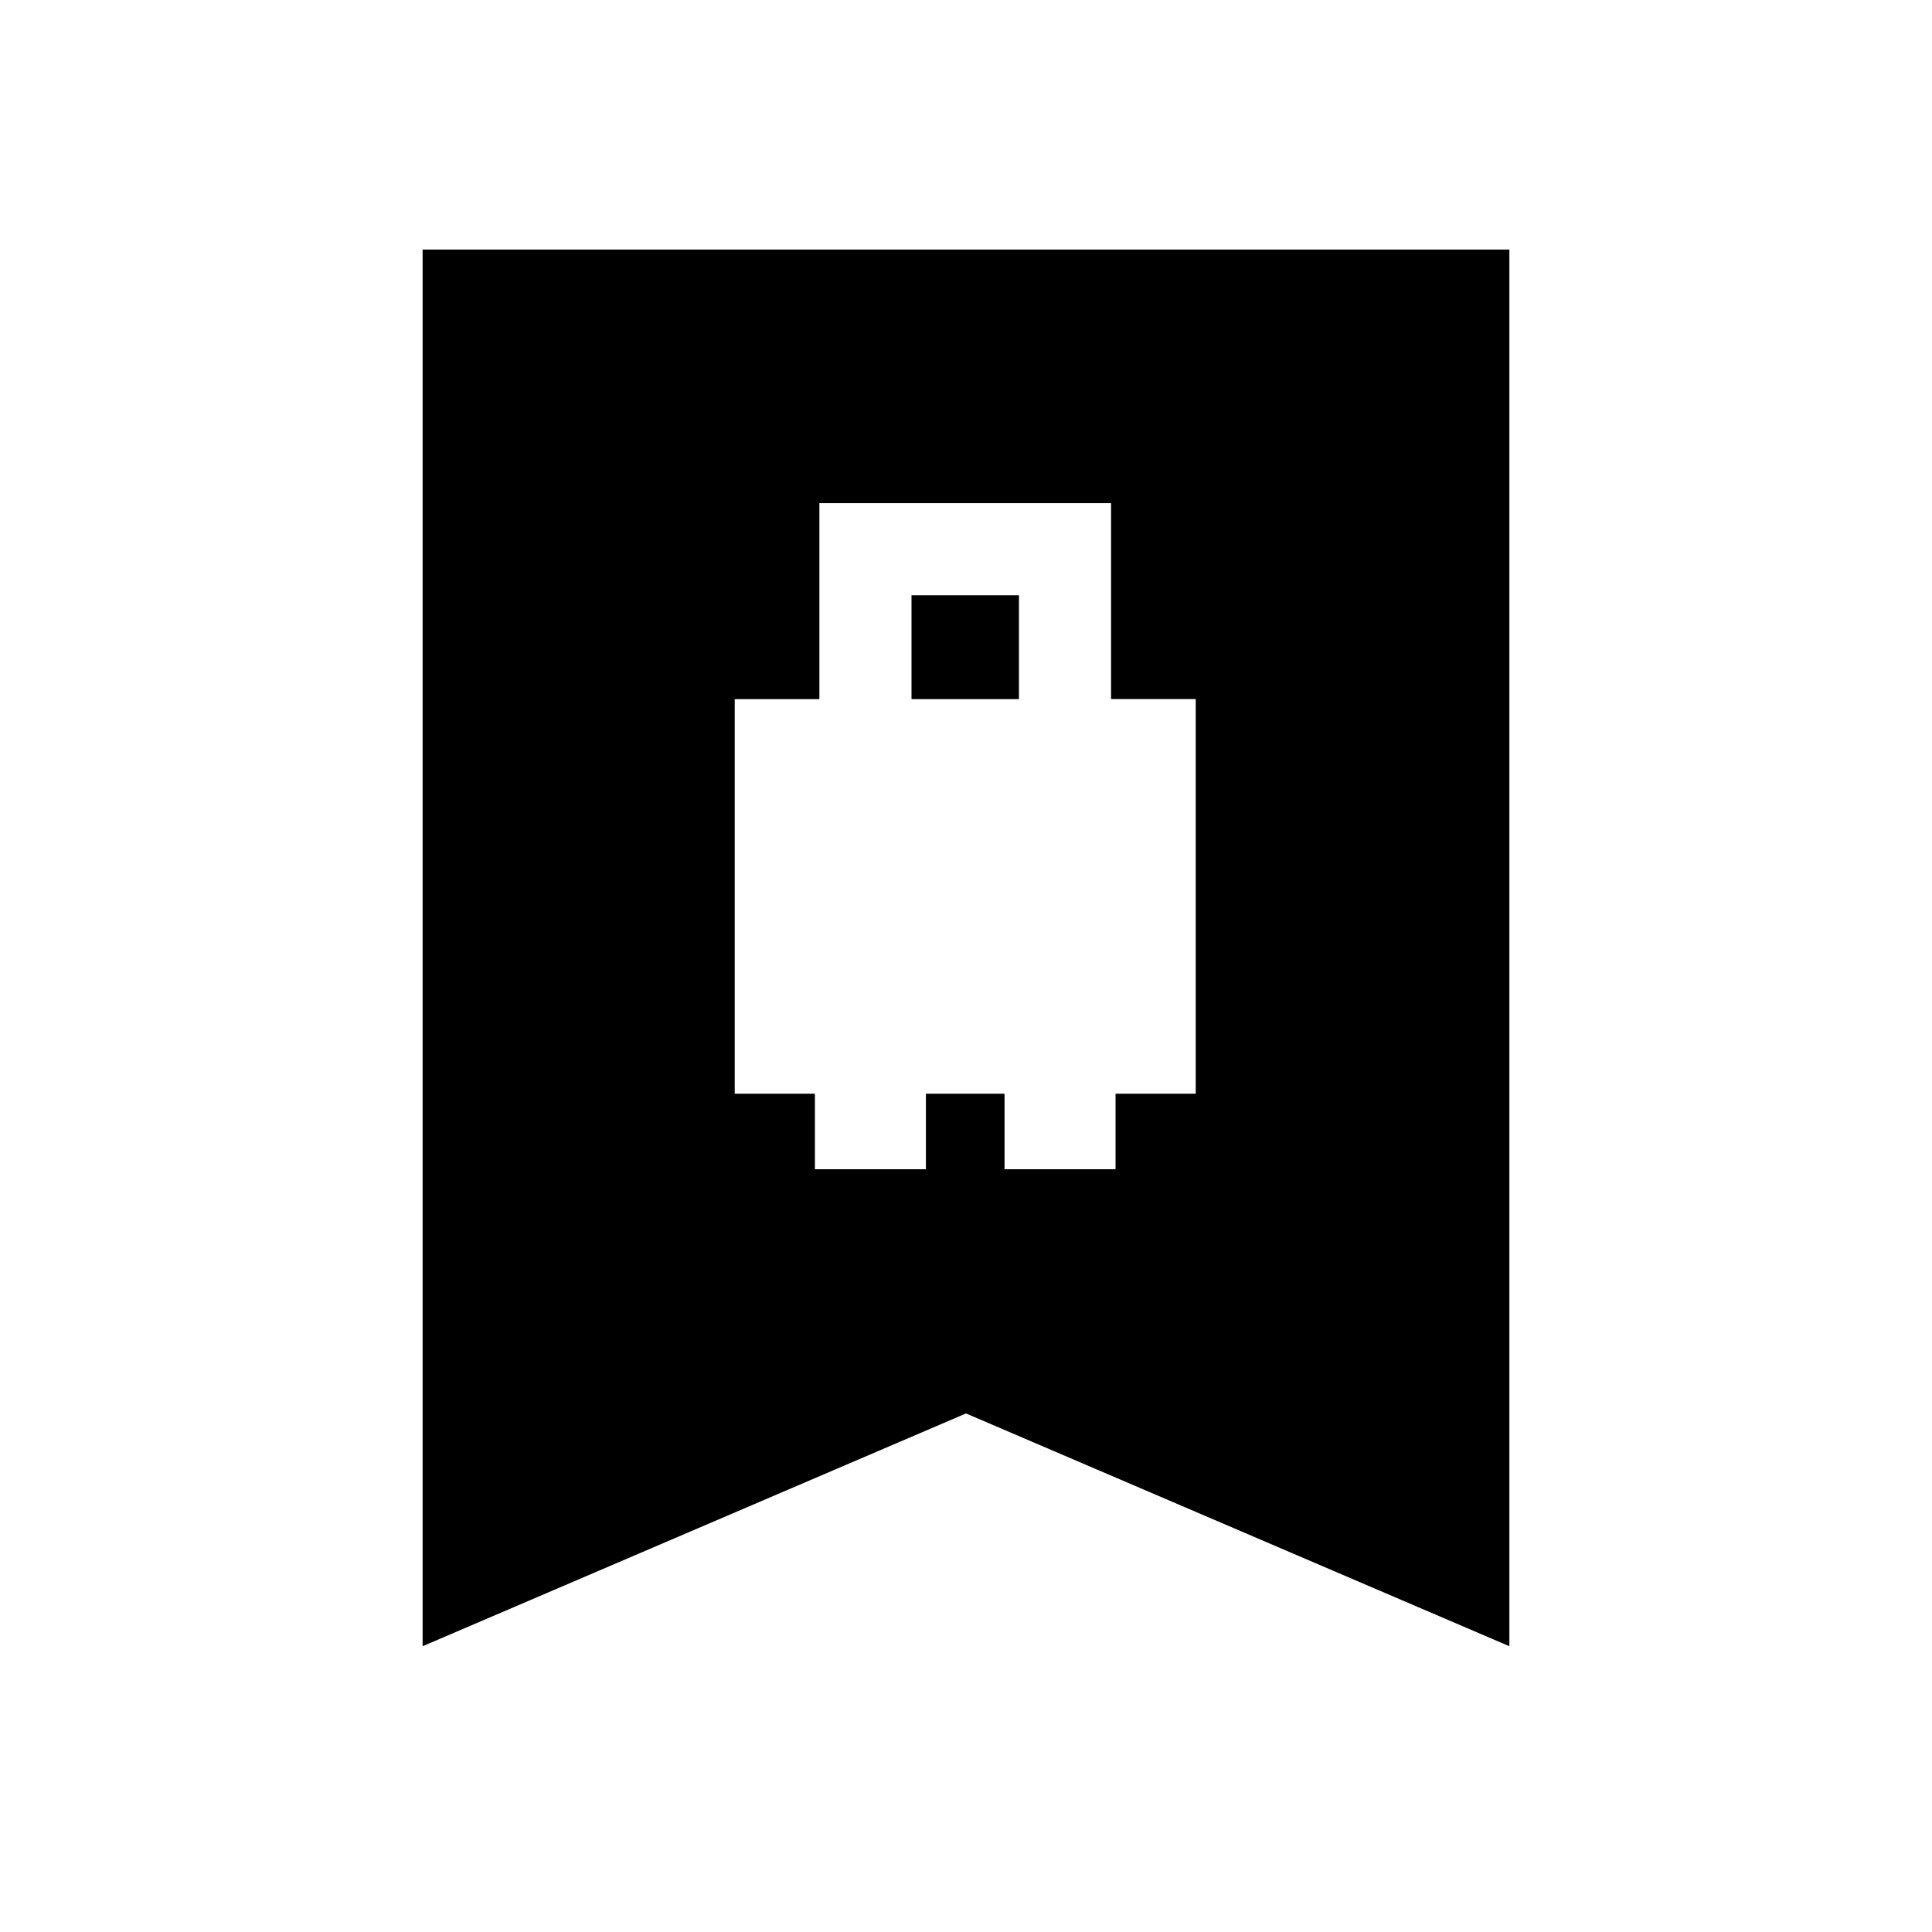 <svg xmlns="http://www.w3.org/2000/svg" height="24" viewBox="0 -960 960 960" width="24"><path d="M365.08-416.54h39.84V-379h55.16v-37.54h39.07V-379h55.16v-37.54h39.84v-196.08h-42.07V-710H407.15v97.38h-42.07v196.08Zm87.84-196.08v-51.61h53.39v51.61h-53.39ZM210-142v-694h540v694L480-257.67 210-142Z"/></svg>